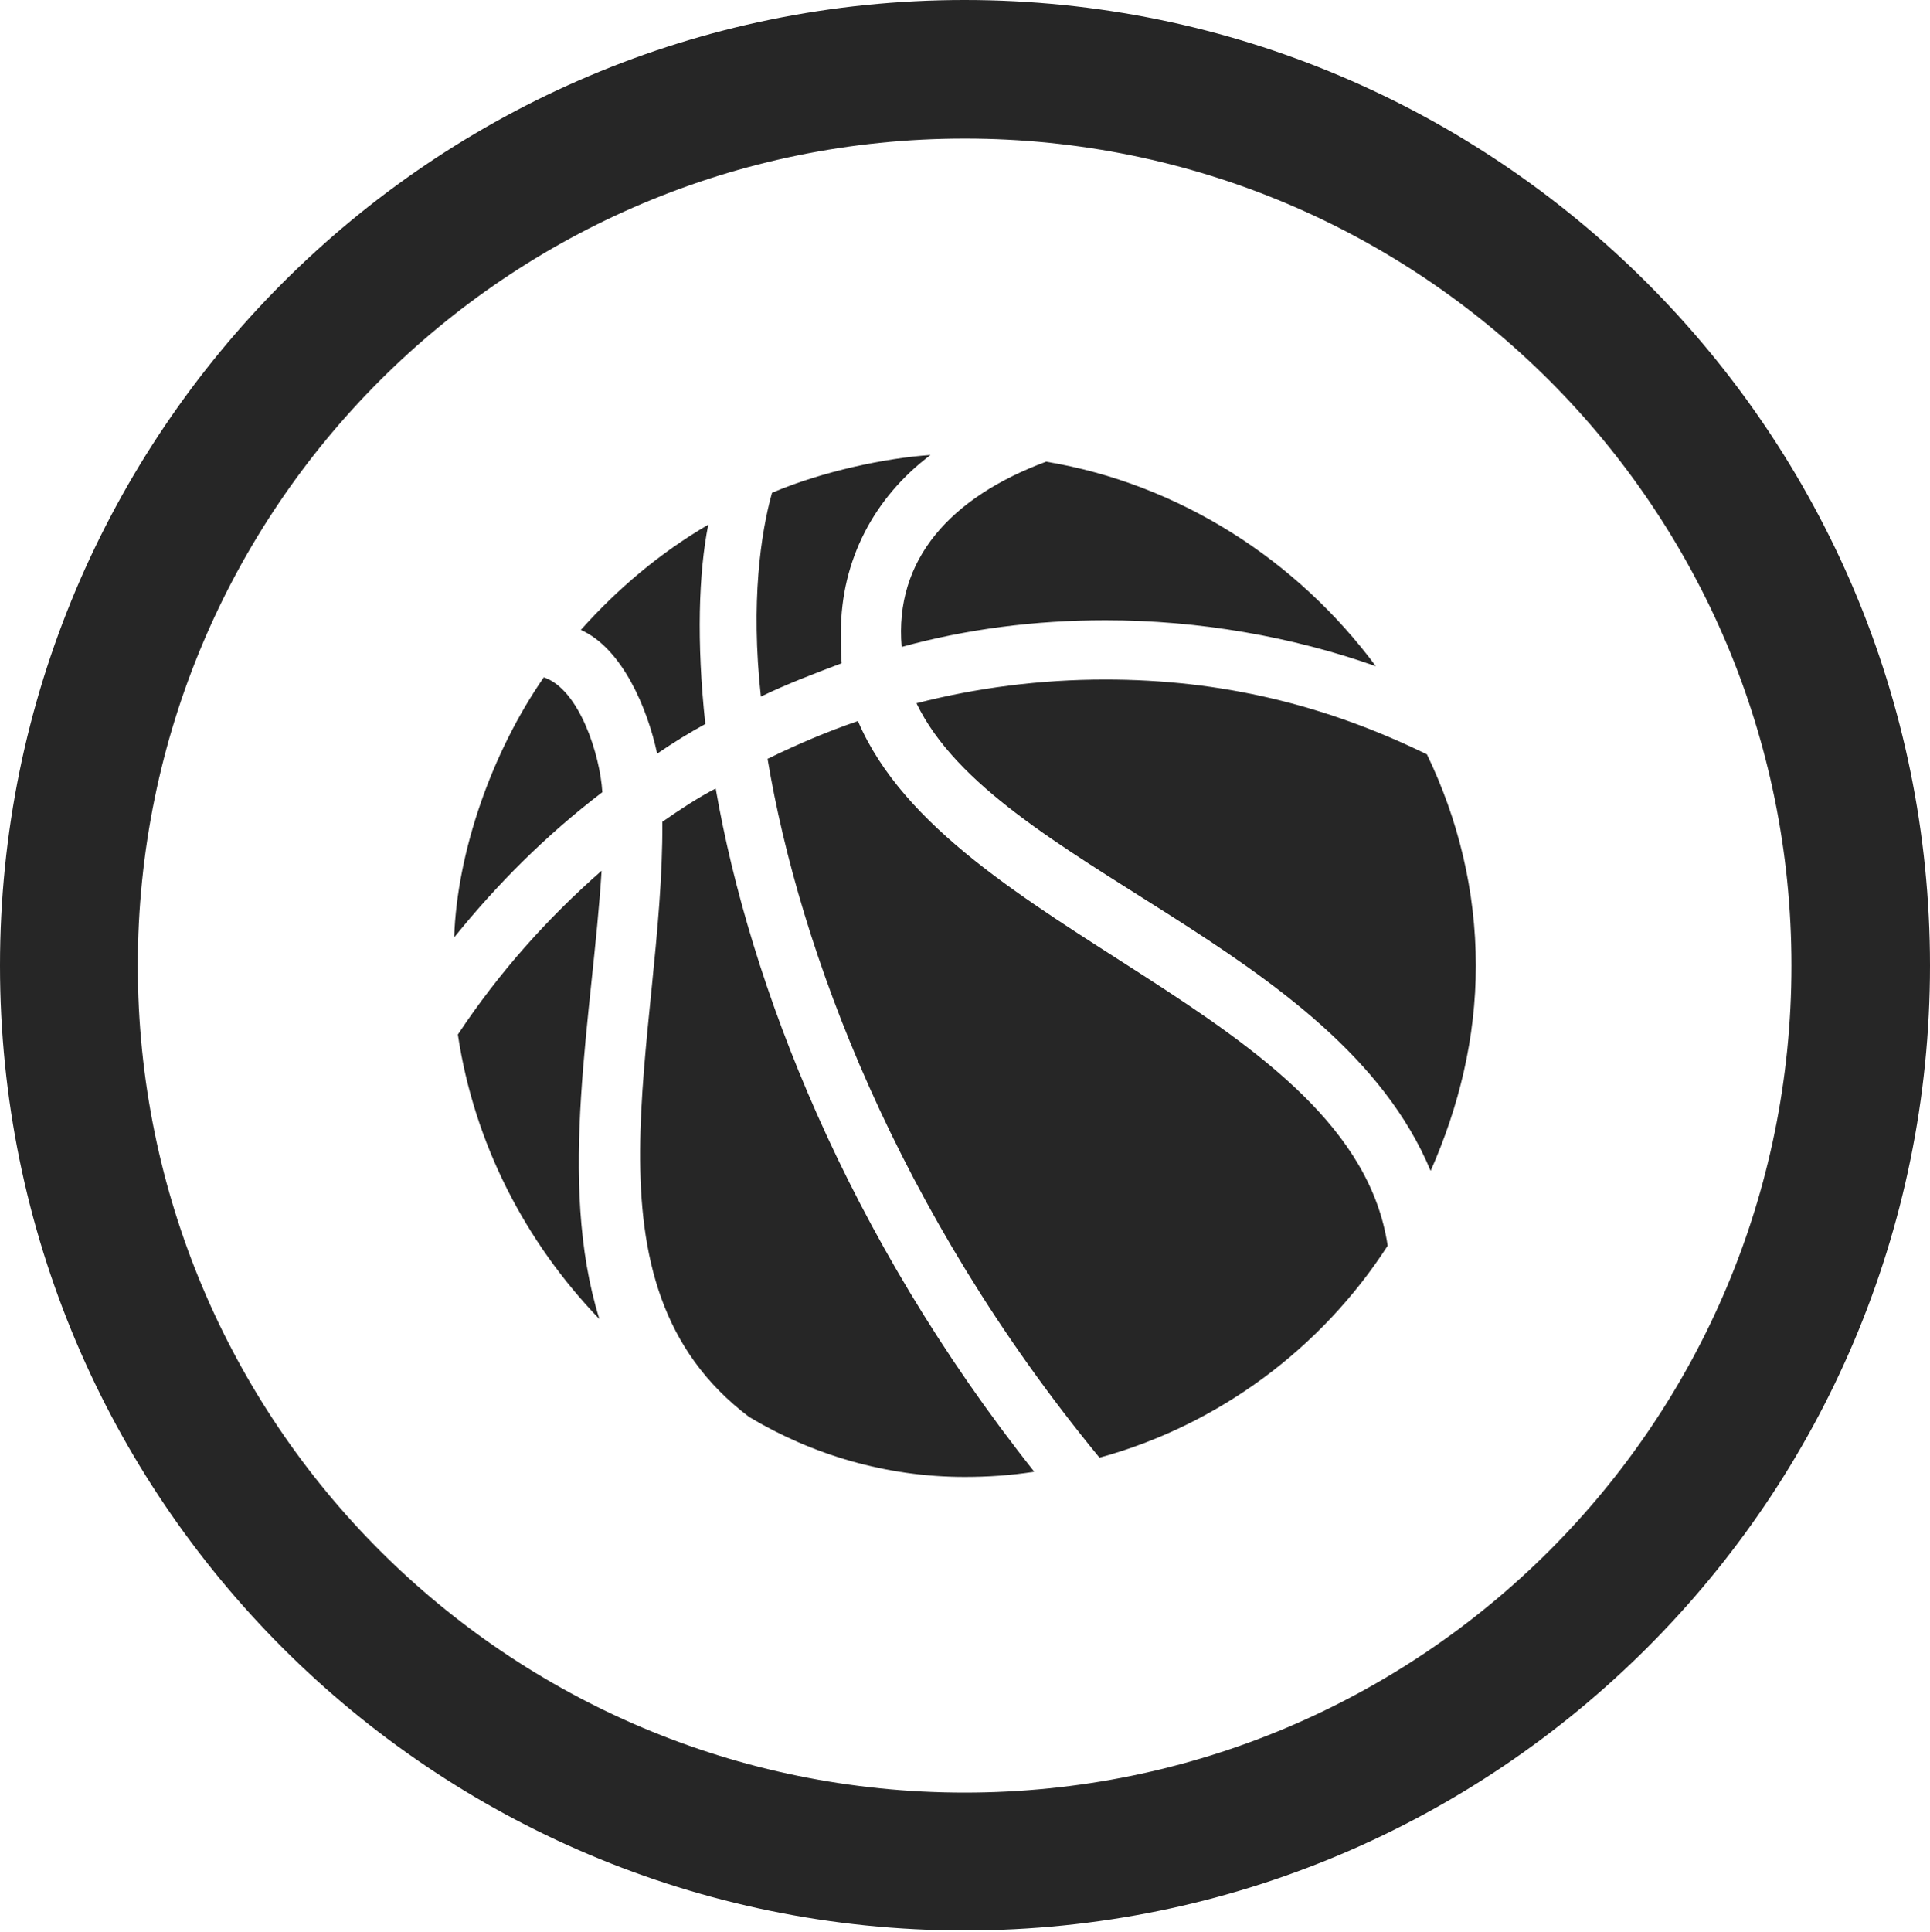 <?xml version="1.0" encoding="UTF-8"?>
<!--Generator: Apple Native CoreSVG 326-->
<!DOCTYPE svg
PUBLIC "-//W3C//DTD SVG 1.1//EN"
       "http://www.w3.org/Graphics/SVG/1.1/DTD/svg11.dtd">
<svg version="1.1" xmlns="http://www.w3.org/2000/svg" xmlns:xlink="http://www.w3.org/1999/xlink" viewBox="0 0 651.25 651.75">
 <g>
  <rect height="651.75" opacity="0" width="651.25" x="0" y="0"/>
  <path d="M325.5 651.25C505.25 651.25 651.25 505.5 651.25 325.75C651.25 146 505.25 0 325.5 0C145.75 0 0 146 0 325.75C0 505.5 145.75 651.25 325.5 651.25ZM325.5 604.75C171.25 604.75 46.5 480 46.5 325.75C46.5 171.5 171.25 46.75 325.5 46.75C479.75 46.75 604.5 171.5 604.5 325.75C604.5 480 479.75 604.75 325.5 604.75Z" fill="black" fill-opacity="0.85"/>
  <path d="M153.25 316.25C167.75 298.25 184.25 281.75 203.25 267.25C202.5 254.75 195.5 232.5 183.5 228.5C166 253.75 154.25 287.25 153.25 316.25ZM221.75 254.25C227.25 250.5 232.5 247.25 238 244.25C235 216.5 235.75 193.25 239 177C222.75 186.5 208.5 198.5 196 212.5C210 218.75 218.5 239 221.75 254.25ZM256.75 235C265.5 230.75 274.75 227.25 284 223.75C283.75 220.75 283.75 217 283.75 213.25C283.75 189 295 167.75 314 153.5C299 154.5 277.5 159 260.5 166.25C256.75 179.75 253.25 203 256.75 235ZM304.25 218.25C326 212.25 349.25 209.25 373 209.25C404.5 209.25 436 214.75 464.25 224.75C437.75 189 398 163.25 353 155.75C320.75 167.75 301.75 188.75 304.25 218.25ZM154.5 349C160 385.75 177.25 419 202.25 445C187.75 398.25 200 342.25 203 293.75C184.5 310 168.25 328.25 154.5 349ZM223.5 277.25C224 350.5 193.25 433 252.75 478C274 490.75 299 498.25 325.5 498.25C333.25 498.25 341 497.75 349 496.5C285.5 416.5 253 332 241.5 266C235.25 269.25 229.25 273.25 223.5 277.25ZM259 256C269.75 320.25 302.5 408.5 371 491.75C411.25 480.75 446 454.75 468.25 420.25C456.5 341.5 320.25 315.25 289.5 243.25C279.25 246.75 269.25 251 259 256ZM309.25 237.25C336 292.75 451 318.75 482.75 395C492.25 373.5 498 350.25 498 325.75C498 300.5 492 276.25 481.5 254.5C447.25 237.75 412 229.25 373 229.25C351 229.25 329.75 232 309.25 237.25Z" fill="black" fill-opacity="0.85"/>
 </g>
</svg>

